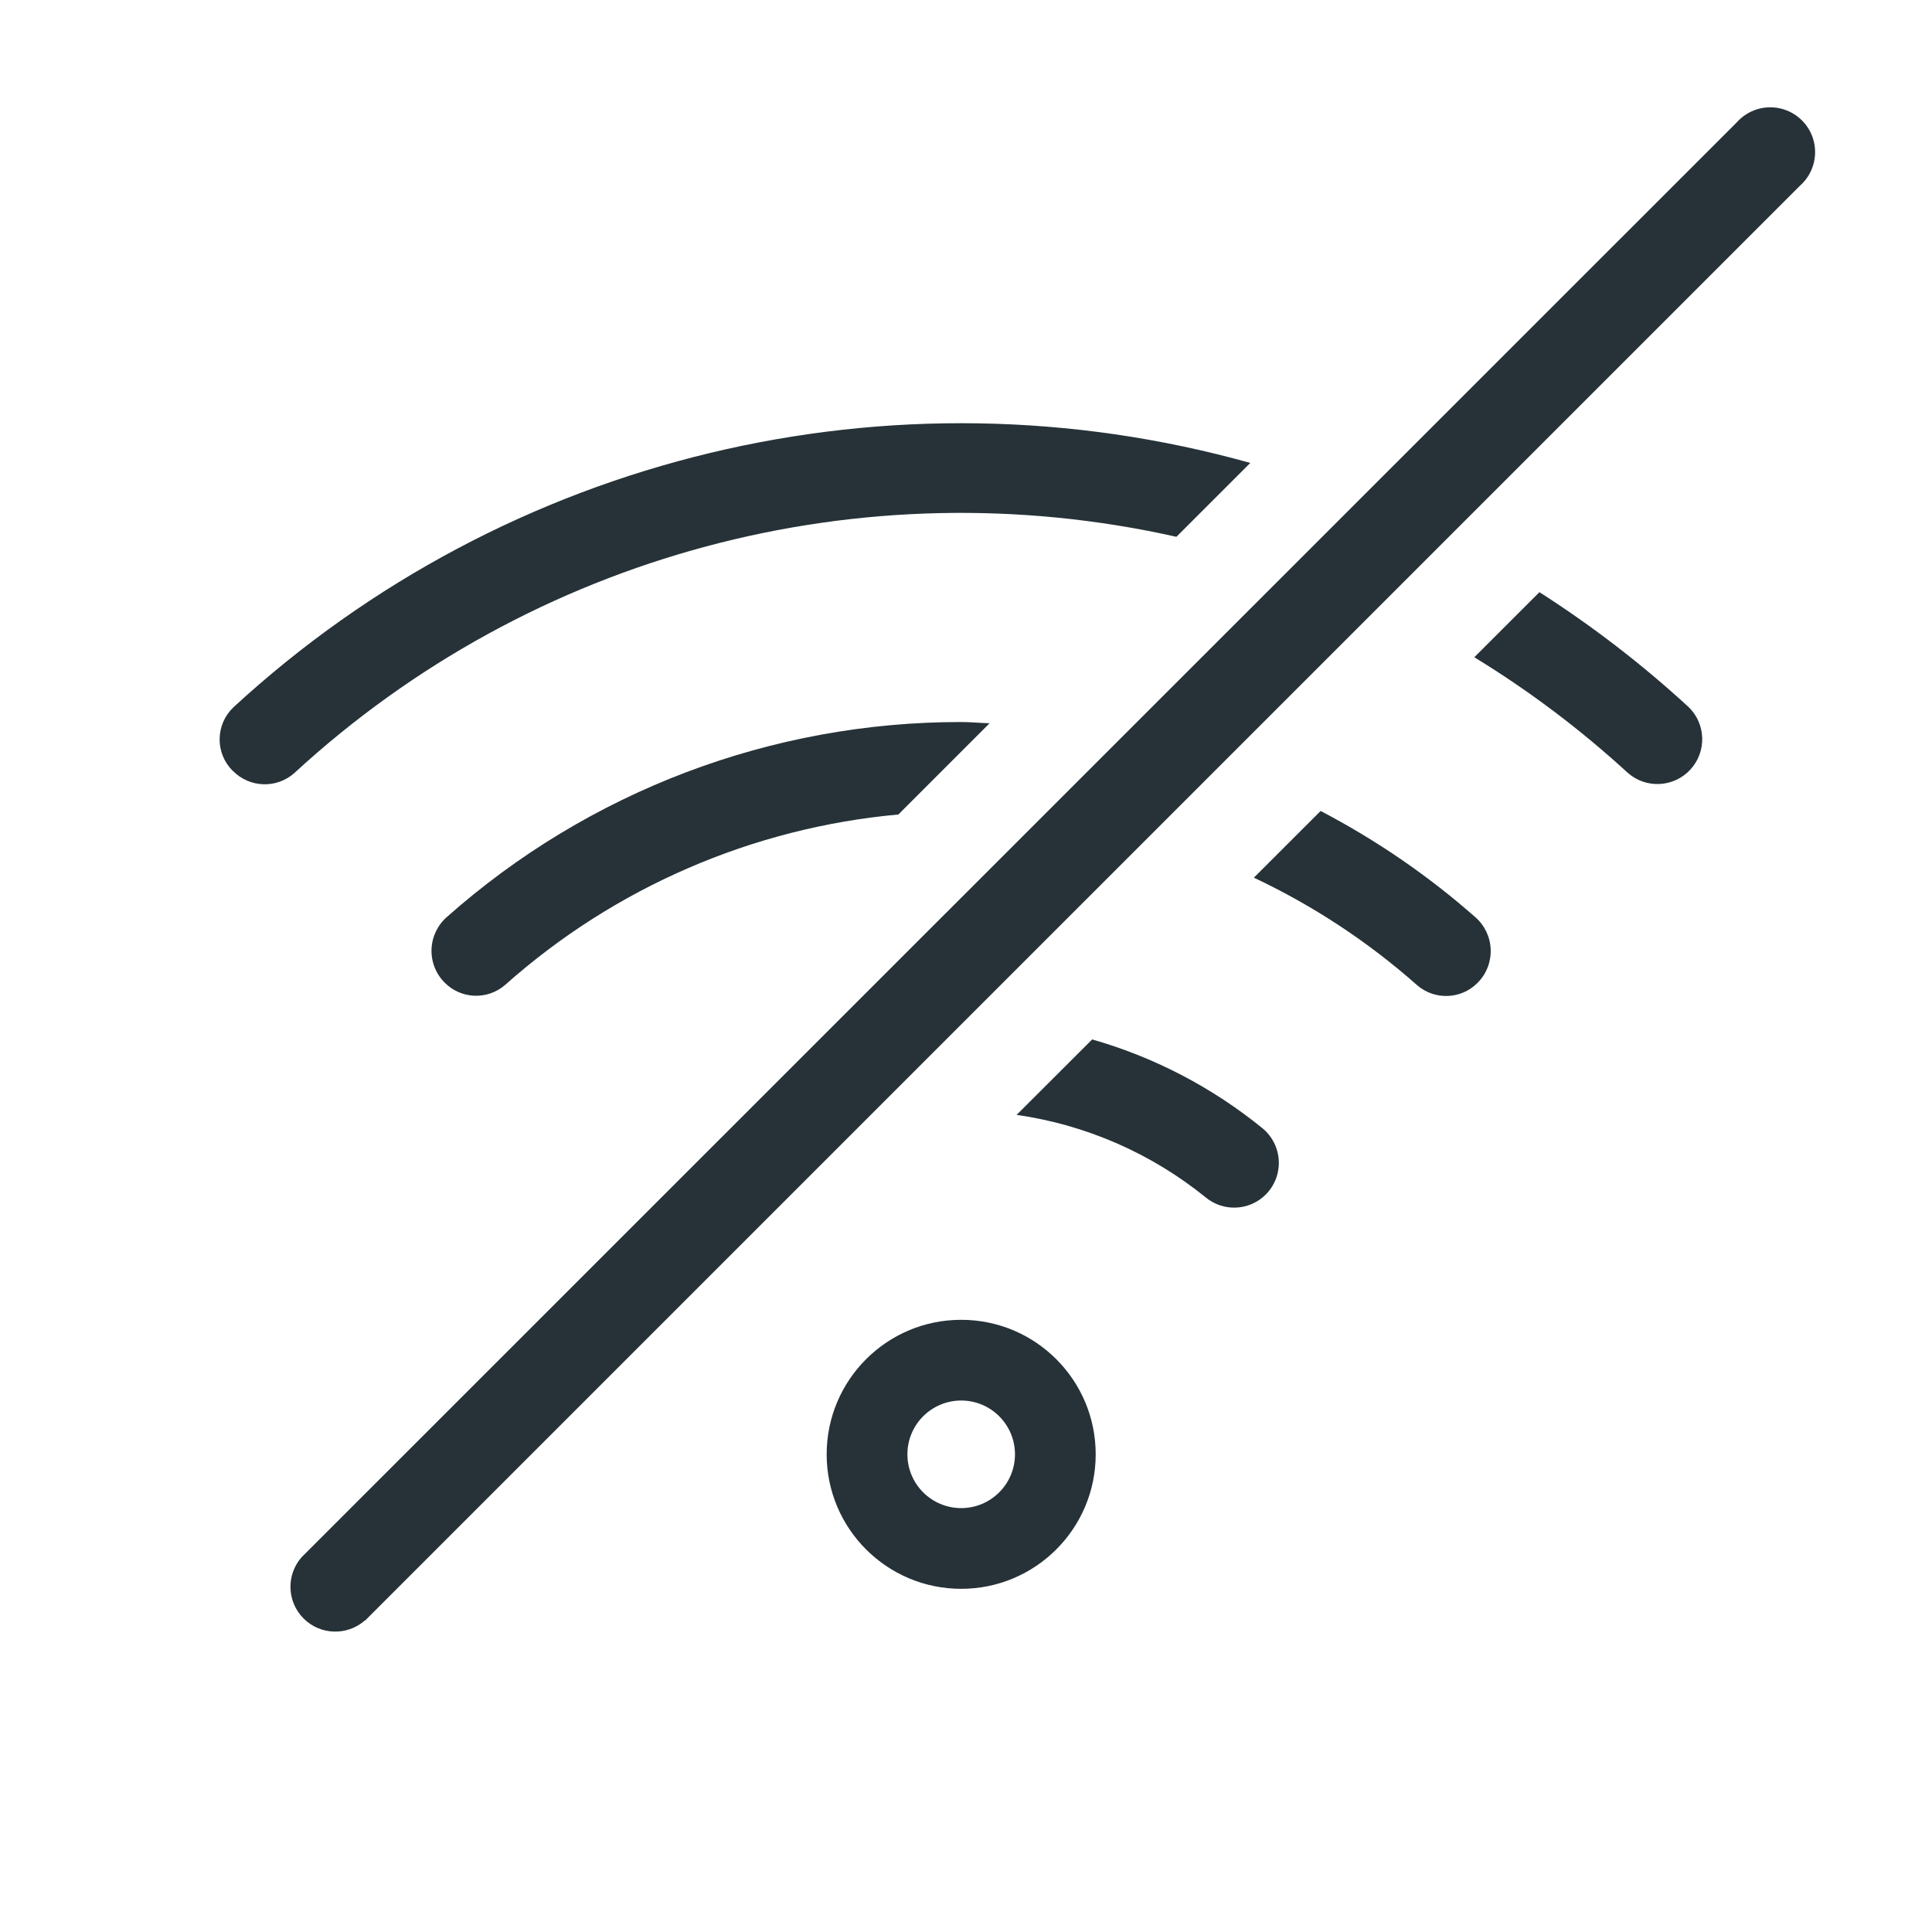 <svg width="100" height="100" viewBox="0 0 100 100" fill="none" xmlns="http://www.w3.org/2000/svg">
<path fill-rule="evenodd" clip-rule="evenodd" d="M49.751 72.491C51.288 72.491 52.535 73.738 52.535 75.275C52.535 76.812 51.288 78.059 49.751 78.059C48.214 78.059 46.967 76.812 46.967 75.275C46.967 73.738 48.214 72.491 49.751 72.491ZM49.751 68.313C45.906 68.313 42.788 71.43 42.788 75.275C42.788 79.12 45.906 82.237 49.751 82.237C53.596 82.237 56.713 79.12 56.713 75.275C56.713 71.43 53.596 68.313 49.751 68.313ZM12.056 39.902C12.917 40.781 14.317 40.83 15.237 40.011C27.528 28.693 44.588 24.124 60.89 27.785L64.714 23.961C46.167 18.773 26.256 23.556 12.09 36.602C11.635 37.03 11.374 37.625 11.368 38.249C11.361 38.873 11.61 39.473 12.056 39.91V39.902ZM79.681 30.65L76.31 34.019C79.149 35.754 81.812 37.761 84.263 40.011C85.209 40.836 86.639 40.758 87.491 39.836C88.342 38.914 88.307 37.482 87.41 36.604C85.012 34.398 82.425 32.405 79.68 30.65H79.681ZM49.749 37.372C39.938 37.363 30.465 40.955 23.126 47.467C22.643 47.891 22.358 48.495 22.336 49.137C22.314 49.78 22.559 50.402 23.012 50.858C23.86 51.717 25.229 51.772 26.142 50.982C31.809 45.938 38.944 42.845 46.499 42.158L51.221 37.436C50.733 37.423 50.247 37.372 49.749 37.372ZM68.355 41.976L64.9 45.428C67.968 46.873 70.813 48.747 73.351 50.995C74.265 51.784 75.634 51.729 76.482 50.869C76.935 50.413 77.18 49.791 77.158 49.148C77.136 48.506 76.85 47.901 76.367 47.477C73.928 45.327 71.237 43.481 68.355 41.976ZM56.528 53.803L52.62 57.706C56.208 58.218 59.589 59.694 62.405 61.976C63.321 62.734 64.663 62.674 65.508 61.837C65.971 61.376 66.219 60.741 66.19 60.087C66.16 59.434 65.857 58.824 65.354 58.406C62.755 56.288 59.752 54.721 56.528 53.8V53.803ZM18.9 83.878L93.164 9.614C93.812 9.043 94.089 8.159 93.883 7.32C93.677 6.482 93.022 5.827 92.183 5.621C91.344 5.415 90.46 5.692 89.889 6.339L15.614 80.597C14.804 81.516 14.847 82.906 15.713 83.772C16.579 84.638 17.97 84.682 18.889 83.872L18.9 83.878Z" fill="#263238"/>
</svg>
